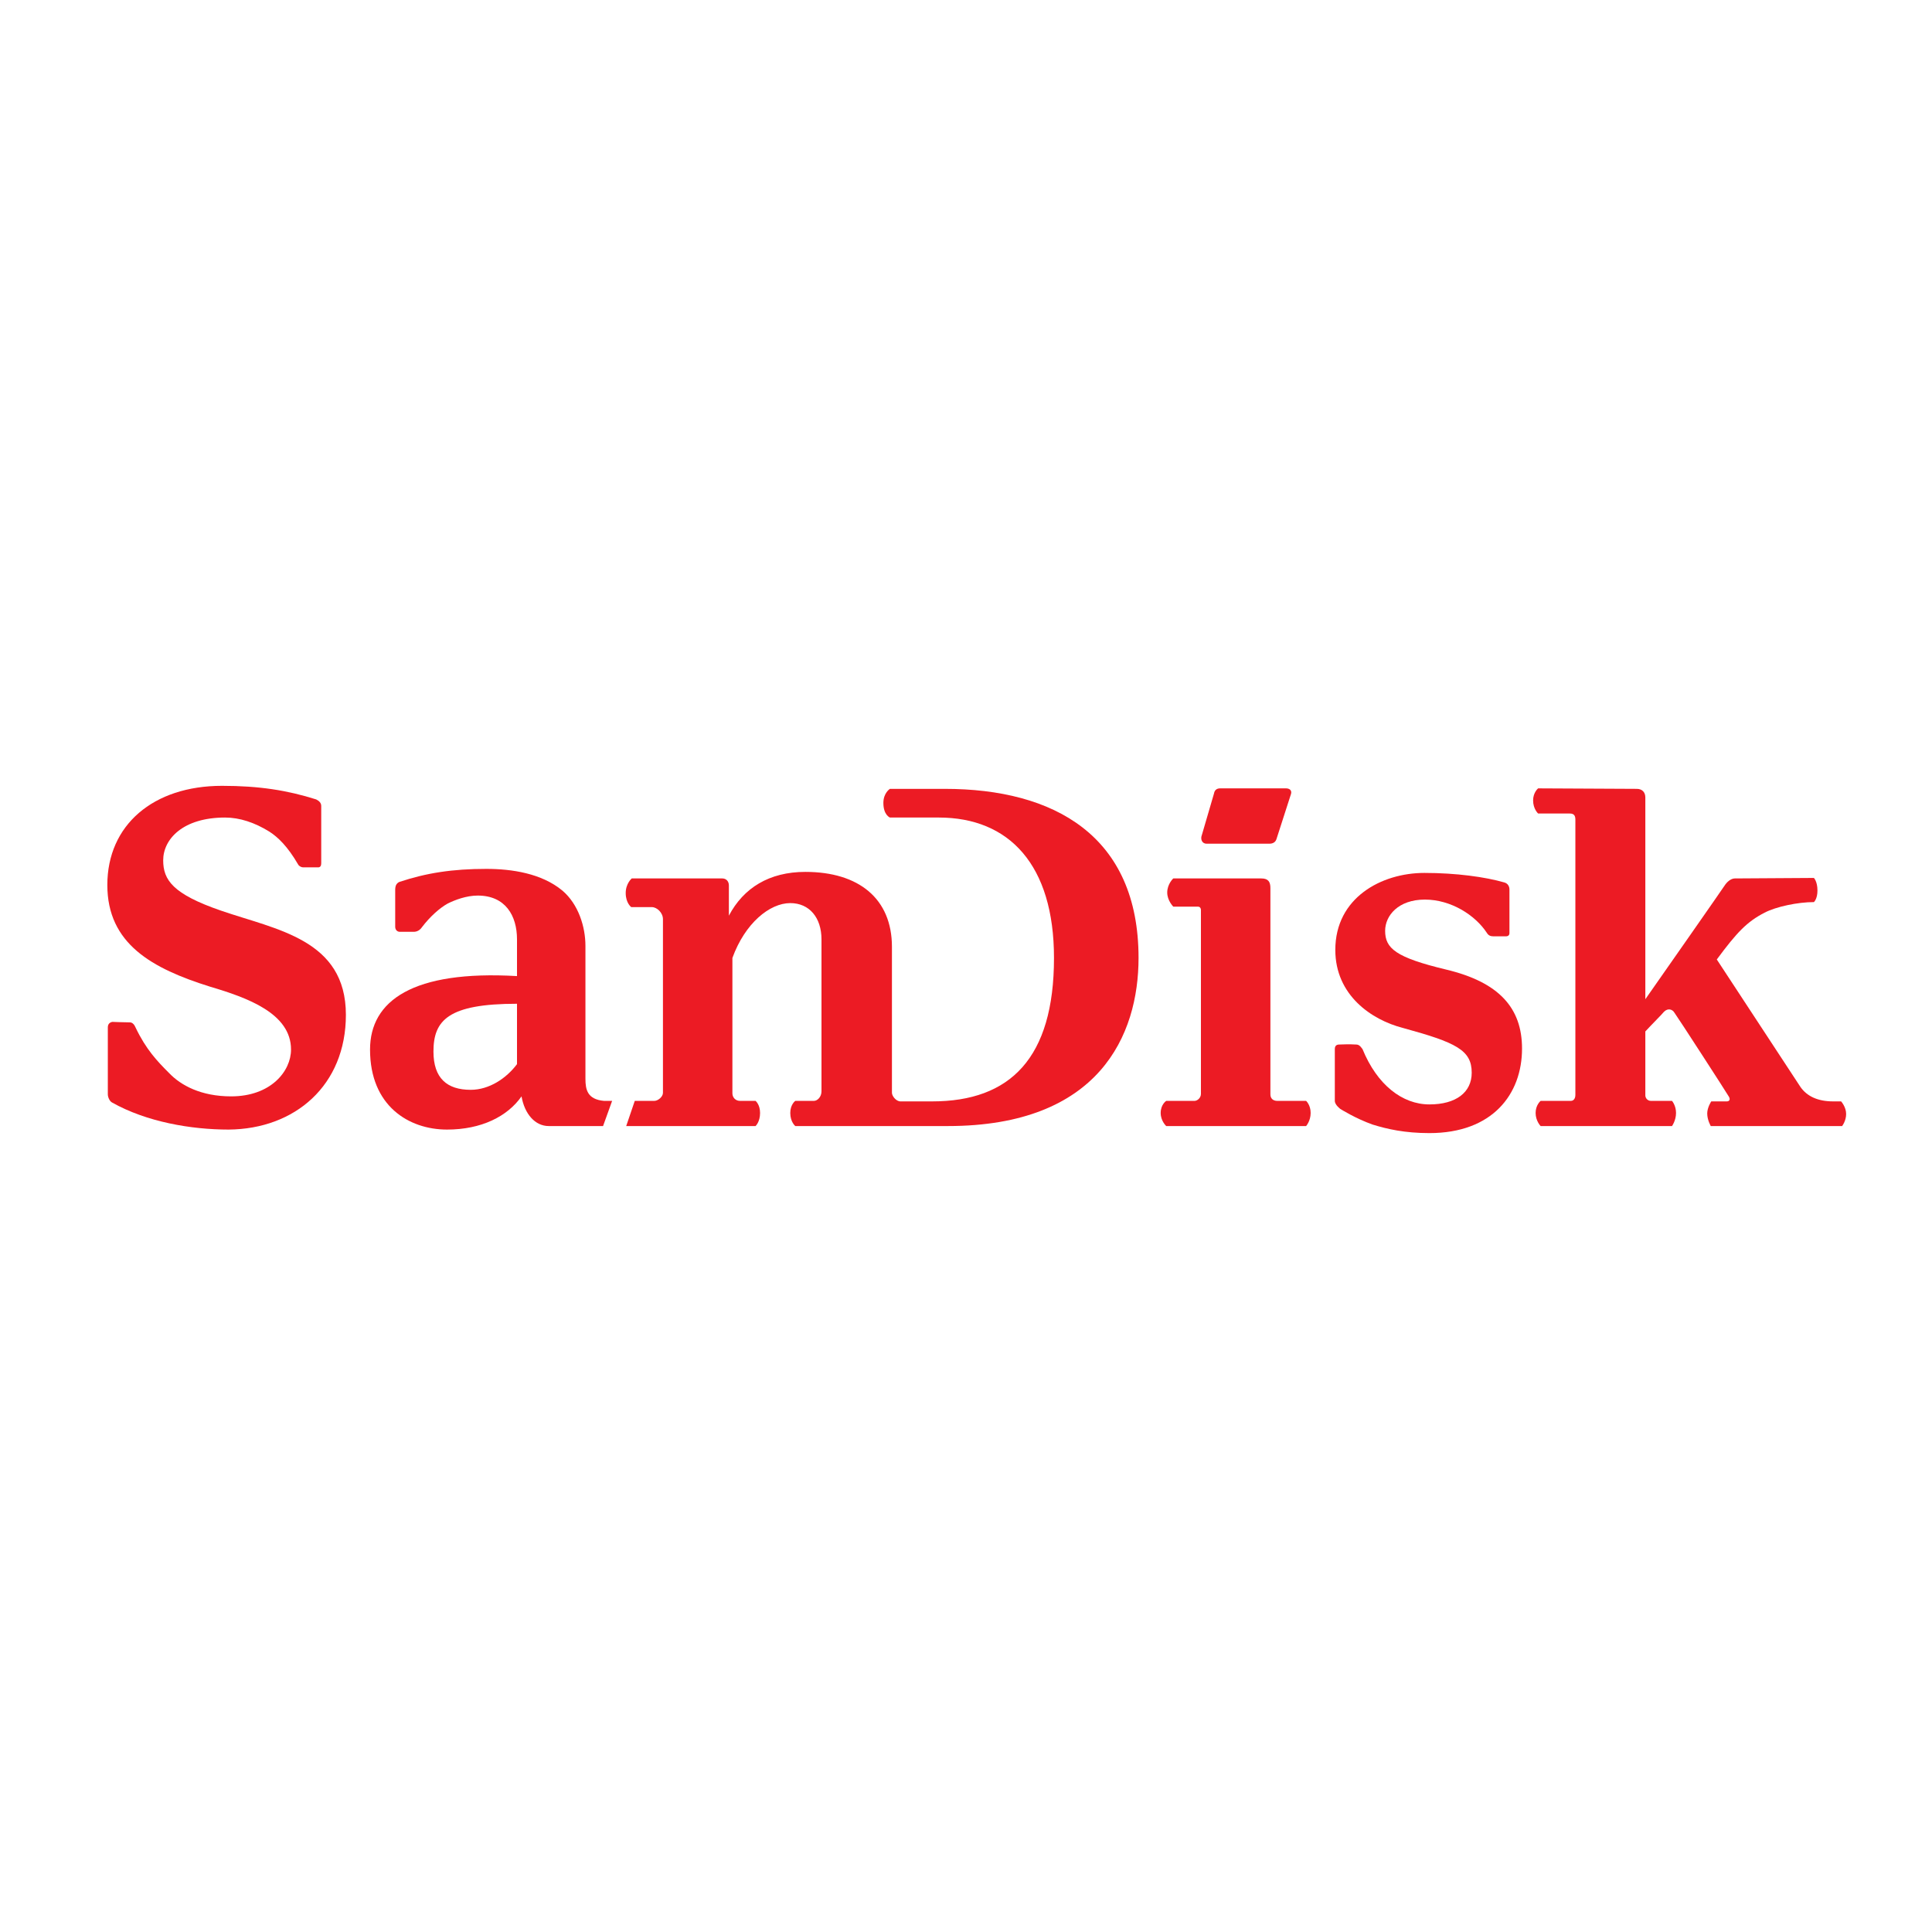 <svg width="90" height="90" viewBox="0 0 90 90" fill="none" xmlns="http://www.w3.org/2000/svg">
<g clip-path="url(#clip0_2216_3745)">
<path d="M44.011 36.748H41.456C41.456 36.748 41.151 36.936 41.151 37.404C41.151 37.967 41.456 38.084 41.456 38.084H43.73C47.012 38.084 49.099 40.288 49.099 44.625C49.099 49.291 47.059 51.307 43.425 51.307H41.948C41.737 51.307 41.55 51.049 41.55 50.908C41.55 50.041 41.55 44.555 41.55 44.11C41.55 41.859 40.002 40.616 37.517 40.616C35.829 40.616 34.634 41.367 33.954 42.656C33.954 42.234 33.954 41.46 33.954 41.249C33.954 41.038 33.813 40.921 33.649 40.921C33.462 40.921 29.429 40.921 29.429 40.921C29.429 40.921 29.148 41.156 29.148 41.601C29.148 42.07 29.406 42.257 29.406 42.257C29.406 42.257 30.062 42.257 30.367 42.257C30.601 42.257 30.883 42.515 30.883 42.82C30.883 43.078 30.883 50.908 30.883 50.908C30.883 51.096 30.648 51.283 30.484 51.283H29.57L29.171 52.456C31.914 52.456 35.196 52.456 35.196 52.456C35.196 52.456 35.407 52.268 35.407 51.846C35.407 51.448 35.196 51.283 35.196 51.283H34.47C34.259 51.283 34.118 51.119 34.118 50.932V44.625C34.704 43.008 35.853 42.07 36.814 42.07C37.705 42.07 38.268 42.75 38.268 43.758C38.268 44.274 38.268 49.9 38.268 50.838C38.268 51.096 38.08 51.283 37.916 51.283H37.048C37.048 51.283 36.814 51.448 36.814 51.846C36.814 52.268 37.048 52.456 37.048 52.456H44.152C51.209 52.456 53.038 48.212 53.038 44.625C53.038 38.928 49.099 36.748 44.011 36.748Z" fill="#EC1B24"/>
<path d="M28.14 51.284C27.366 51.214 27.272 50.768 27.272 50.252V44.063C27.272 43.172 26.944 42.117 26.194 41.484C25.233 40.687 23.849 40.476 22.654 40.476C21.083 40.476 19.864 40.664 18.598 41.086C18.457 41.156 18.41 41.273 18.41 41.461C18.41 42.094 18.41 42.445 18.41 43.172C18.41 43.313 18.504 43.407 18.621 43.407C18.621 43.407 19.207 43.407 19.278 43.407C19.418 43.407 19.559 43.336 19.653 43.196C20.028 42.703 20.473 42.305 20.849 42.094C21.177 41.93 21.716 41.719 22.255 41.719C23.545 41.719 24.084 42.656 24.084 43.758V45.47C19.231 45.188 17.238 46.618 17.238 48.893C17.238 51.518 19.043 52.62 20.825 52.62C22.419 52.62 23.638 52.011 24.295 51.073C24.436 51.893 24.928 52.456 25.561 52.456C25.889 52.456 26.874 52.456 28.093 52.456L28.515 51.284H28.14ZM24.084 49.572C23.591 50.229 22.794 50.768 21.927 50.768C20.825 50.768 20.192 50.229 20.192 48.986C20.192 47.533 20.872 46.759 24.084 46.759V49.572Z" fill="#EC1B24"/>
<path d="M60.844 51.284H59.508C59.297 51.284 59.18 51.166 59.18 50.979C59.18 50.979 59.18 41.625 59.18 41.367C59.18 41.086 59.086 40.921 58.758 40.921C58.43 40.921 54.655 40.921 54.655 40.921C54.655 40.921 54.374 41.179 54.374 41.578C54.374 41.953 54.655 42.234 54.655 42.234C54.655 42.234 55.71 42.234 55.804 42.234C55.874 42.234 55.944 42.281 55.944 42.398C55.944 42.516 55.944 50.956 55.944 50.956C55.944 51.143 55.78 51.284 55.64 51.284H54.327C54.327 51.284 54.069 51.448 54.069 51.846C54.069 52.221 54.327 52.456 54.327 52.456H60.844C60.844 52.456 61.055 52.221 61.055 51.846C61.055 51.471 60.844 51.284 60.844 51.284Z" fill="#EC1B24"/>
<path d="M10.298 42.422C8.048 41.648 7.602 40.992 7.602 40.077C7.602 39.093 8.517 38.084 10.486 38.084C11.166 38.084 11.869 38.319 12.549 38.741C12.948 38.999 13.393 39.421 13.885 40.265C13.932 40.358 14.05 40.405 14.12 40.405C14.307 40.405 14.823 40.405 14.823 40.405C14.917 40.405 14.964 40.335 14.964 40.218C14.964 39.725 14.964 38.366 14.964 37.545C14.964 37.404 14.87 37.311 14.729 37.24C13.393 36.818 12.08 36.607 10.345 36.607C7.133 36.607 5 38.436 5 41.226C5 43.969 7.087 45.118 9.783 45.962C11.518 46.477 13.557 47.204 13.557 48.892C13.557 49.9 12.619 51.073 10.767 51.073C9.361 51.073 8.423 50.557 7.884 49.994C7.321 49.431 6.805 48.892 6.313 47.861C6.266 47.743 6.172 47.626 6.055 47.626C5.774 47.626 5.234 47.603 5.234 47.603C5.117 47.626 5.023 47.697 5.023 47.861C5.023 48.517 5.023 50.252 5.023 50.979C5.023 51.096 5.094 51.284 5.211 51.354C6.829 52.268 8.915 52.62 10.65 52.62C13.745 52.596 16.113 50.557 16.113 47.275C16.113 43.758 12.877 43.312 10.298 42.422Z" fill="#EC1B24"/>
<path d="M67.362 45.165C65.017 44.602 64.525 44.18 64.525 43.36C64.525 42.656 65.135 41.906 66.377 41.906C67.596 41.906 68.722 42.633 69.261 43.453C69.331 43.571 69.425 43.618 69.566 43.618C69.777 43.618 70.034 43.618 70.152 43.618C70.269 43.618 70.316 43.547 70.316 43.477C70.316 43.407 70.316 42.047 70.316 41.437C70.316 41.297 70.246 41.156 70.081 41.109C69.191 40.851 67.831 40.664 66.354 40.664C64.361 40.664 62.204 41.812 62.204 44.251C62.204 46.361 63.892 47.509 65.346 47.884C67.831 48.564 68.558 48.916 68.558 49.971C68.558 50.885 67.831 51.448 66.588 51.448C65.322 51.448 64.15 50.534 63.47 48.869C63.353 48.705 63.282 48.658 63.165 48.658C62.837 48.635 62.485 48.658 62.392 48.658C62.274 48.658 62.181 48.705 62.181 48.869C62.181 49.455 62.181 51.12 62.181 51.284C62.181 51.471 62.438 51.659 62.438 51.659C62.438 51.659 63.142 52.104 63.939 52.386C64.619 52.597 65.439 52.784 66.588 52.784C69.519 52.784 70.902 50.979 70.902 48.846C70.902 46.947 69.823 45.751 67.362 45.165Z" fill="#EC1B24"/>
<path d="M56.203 39.303H59.133C59.297 39.303 59.414 39.233 59.461 39.093L60.141 36.983C60.188 36.818 60.071 36.725 59.907 36.725H56.836C56.671 36.725 56.578 36.818 56.554 36.959L55.992 38.882C55.898 39.116 56.015 39.303 56.203 39.303Z" fill="#EC1B24"/>
<path d="M85.39 51.307C84.687 51.307 84.171 51.072 83.867 50.627C83.726 50.416 80.069 44.836 79.975 44.696C80.912 43.43 81.381 42.937 82.202 42.515C82.741 42.234 83.749 42.023 84.499 42.023C84.499 42.023 84.664 41.882 84.664 41.484C84.664 41.062 84.499 40.898 84.499 40.898L80.819 40.921C80.678 40.921 80.514 41.015 80.373 41.203C80.303 41.32 77.419 45.446 76.646 46.548C76.646 42.539 76.646 37.24 76.646 37.147C76.646 36.912 76.505 36.748 76.247 36.748C75.966 36.748 71.652 36.725 71.652 36.725C71.652 36.725 71.418 36.912 71.418 37.287C71.418 37.686 71.652 37.897 71.652 37.897C71.652 37.897 72.965 37.897 73.129 37.897C73.317 37.897 73.387 37.991 73.387 38.178C73.387 38.366 73.387 51.002 73.387 51.002C73.387 51.19 73.293 51.283 73.176 51.283H71.769C71.769 51.283 71.535 51.471 71.535 51.846C71.535 52.221 71.769 52.456 71.769 52.456H77.888C77.888 52.456 78.076 52.198 78.076 51.846C78.076 51.495 77.888 51.283 77.888 51.283H76.904C76.763 51.283 76.646 51.166 76.646 51.026C76.646 51.026 76.646 49.783 76.646 48.048C76.927 47.743 77.466 47.204 77.513 47.134C77.701 46.946 77.912 47.017 78.005 47.181C78.146 47.368 80.467 50.955 80.514 51.049C80.631 51.213 80.561 51.307 80.444 51.307H79.717C79.717 51.307 79.529 51.588 79.529 51.87C79.529 52.174 79.694 52.456 79.694 52.456H85.812C85.812 52.456 86 52.221 86 51.893C86 51.565 85.766 51.307 85.766 51.307C85.766 51.307 85.601 51.307 85.39 51.307Z" fill="#EC1B24"/>
</g>
<defs>
<clipPath id="clip0_2216_3745">
<rect width="81" height="16.177" fill="white" transform="translate(5 36.607)"/>
</clipPath>
</defs>
</svg>
